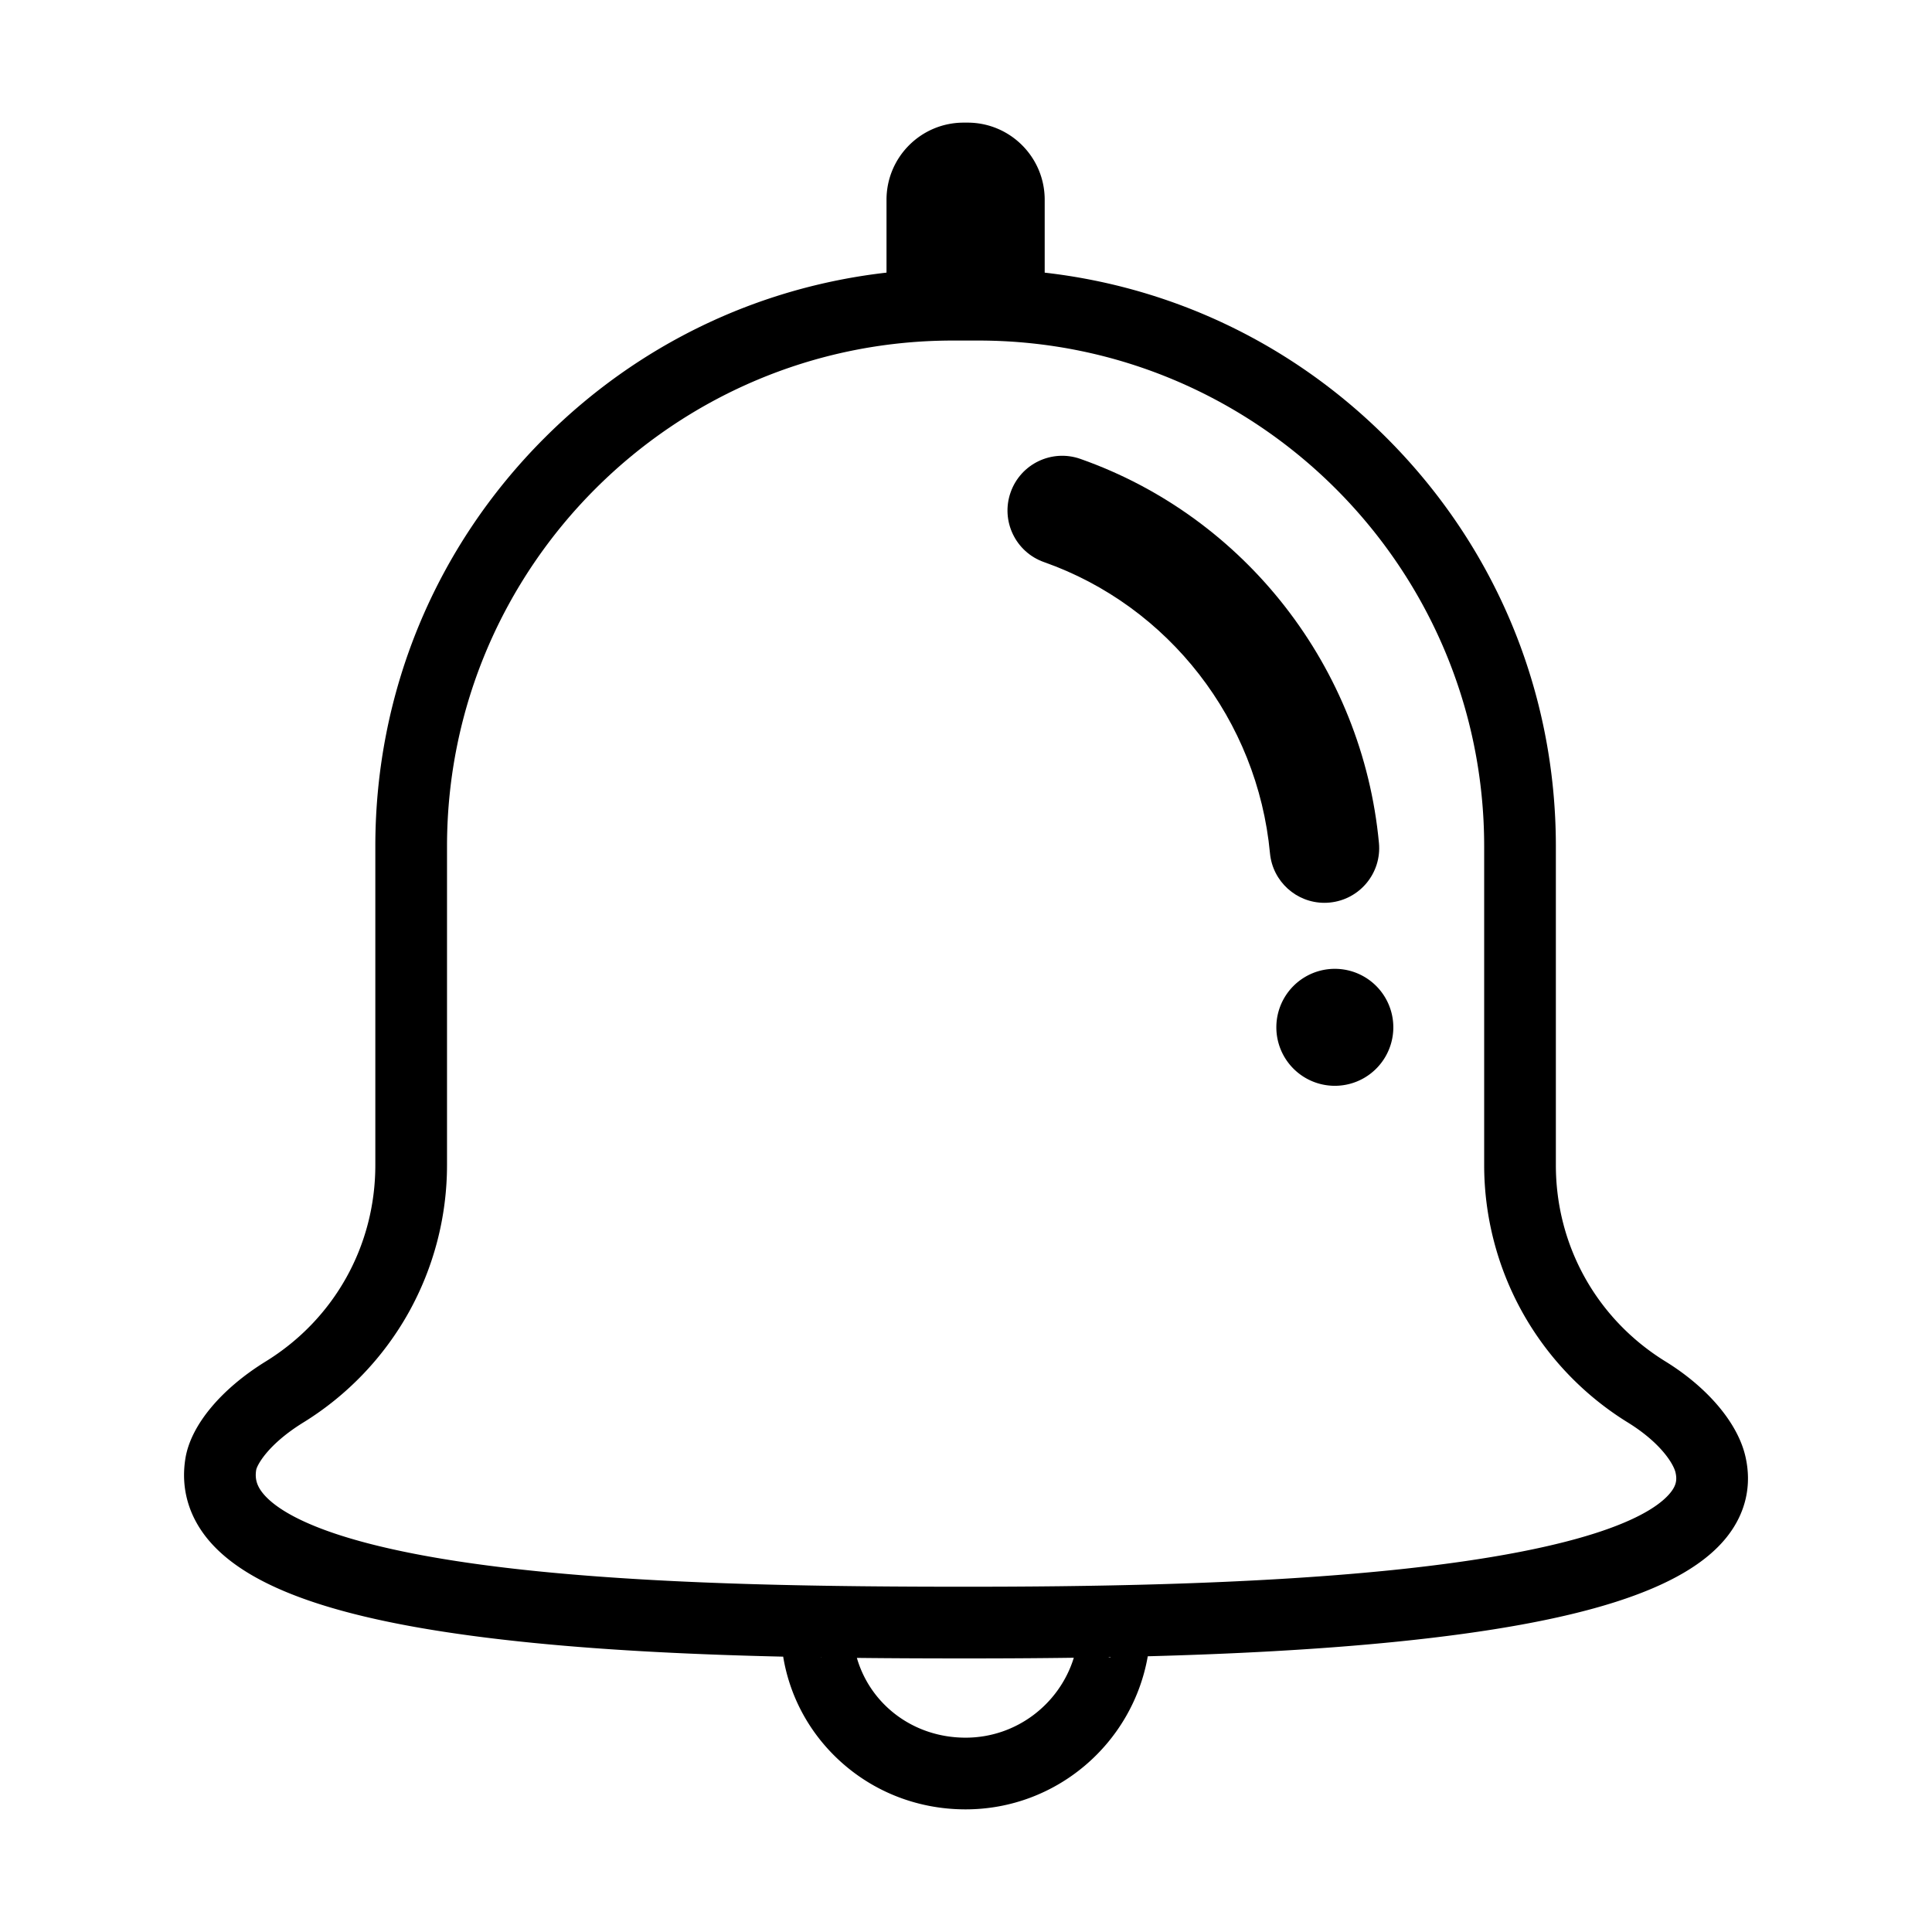 <?xml version="1.0" standalone="no"?><!DOCTYPE svg PUBLIC "-//W3C//DTD SVG 1.1//EN" "http://www.w3.org/Graphics/SVG/1.1/DTD/svg11.dtd"><svg t="1648265820645" class="icon" viewBox="0 0 1024 1024" version="1.1" xmlns="http://www.w3.org/2000/svg" p-id="11101" xmlns:xlink="http://www.w3.org/1999/xlink" width="200" height="200"><defs><style type="text/css">@font-face { font-family: "feedback-iconfont"; src: url("//at.alicdn.com/t/font_1031158_u69w8yhxdu.woff2?t=1630033759944") format("woff2"), url("//at.alicdn.com/t/font_1031158_u69w8yhxdu.woff?t=1630033759944") format("woff"), url("//at.alicdn.com/t/font_1031158_u69w8yhxdu.ttf?t=1630033759944") format("truetype"); }
</style></defs><path d="M925.03 771.63c-4.15-17.55-19.98-36.26-42.33-50.05-36.36-22.43-58.06-61.33-58.06-104.04V448.58c0-81.76-31.84-158.62-89.65-216.43-49.44-49.44-112.83-79.87-181.28-87.64v-38.63c0-22.58-18.3-40.88-40.88-40.88h-2.08c-22.58 0-40.88 18.3-40.88 40.88v38.62c-68.46 7.78-131.85 38.2-181.29 87.64-57.81 57.81-89.65 134.68-89.65 216.43v168.97c0 42.72-21.71 81.61-58.06 104.04-23.82 14.7-39.74 33.9-42.59 51.37-2.59 15.87 1.74 30.96 12.51 43.63 23.56 27.7 78.35 44.94 172.42 54.24 41.87 4.14 87.21 6.22 131.89 7.24 3.3 20.02 12.78 38.39 27.5 52.86 18.44 18.11 43 28.08 69.18 28.08 48.29 0 88.53-35.11 96.56-81.14 43.2-1.15 89.67-3.41 132.79-7.81 96.69-9.87 152.04-27.5 174.19-55.5 10-12.65 13.36-27.49 9.71-42.92zM435.01 878.45c0.15 0 0.3 0 0.45 0.01l-0.45 0.06v-0.07zM511.79 921c-27.72 0-50.47-17.59-57.63-42.28 19.71 0.22 39.05 0.28 57.62 0.28 17.11 0 36.53-0.07 57.36-0.36-7.55 24.5-30.41 42.36-57.35 42.36z m76.78-42.48c-0.43-0.04-0.86-0.11-1.29-0.18 0.43-0.01 0.86-0.02 1.29-0.02v0.2z m296.94-87.55c-8.4 10.62-38.83 30.11-148.24 41.27-76.98 7.85-165.56 8.76-225.48 8.76-71.17 0-153.53-0.95-224.84-8-106.68-10.54-138.02-30.24-147.2-41.04-3.57-4.2-4.75-8.06-3.96-12.9 0.42-2.3 5.89-13.33 25.04-25.15 23.21-14.32 42.5-34.48 55.79-58.29a160.63 160.63 0 0 0 20.31-78.09V448.57c0-147.81 120.25-268.07 268.07-268.07h13.57c147.81 0 268.07 120.25 268.07 268.07v168.97c0 27.27 7.02 54.27 20.31 78.09 13.29 23.81 32.58 43.97 55.79 58.29 17.63 10.88 24.26 22.07 25.3 26.46 0.97 4.09 0.26 7.06-2.53 10.59z" p-id="11102"></path><path d="M701.95 478.51c0.91 0 1.82-0.04 2.75-0.13 15.95-1.5 27.67-15.63 26.17-31.58-8.71-92.86-70.81-172.77-158.23-203.57-15.11-5.33-31.67 2.6-36.99 17.71-5.33 15.11 2.6 31.67 17.71 36.99 66.15 23.31 113.15 83.87 119.75 154.28 1.41 15.03 14.04 26.3 28.84 26.3z" p-id="11103"></path><path d="M707.49 544.5m-31 0a31 31 0 1 0 62 0 31 31 0 1 0-62 0Z" p-id="11104"></path></svg>
